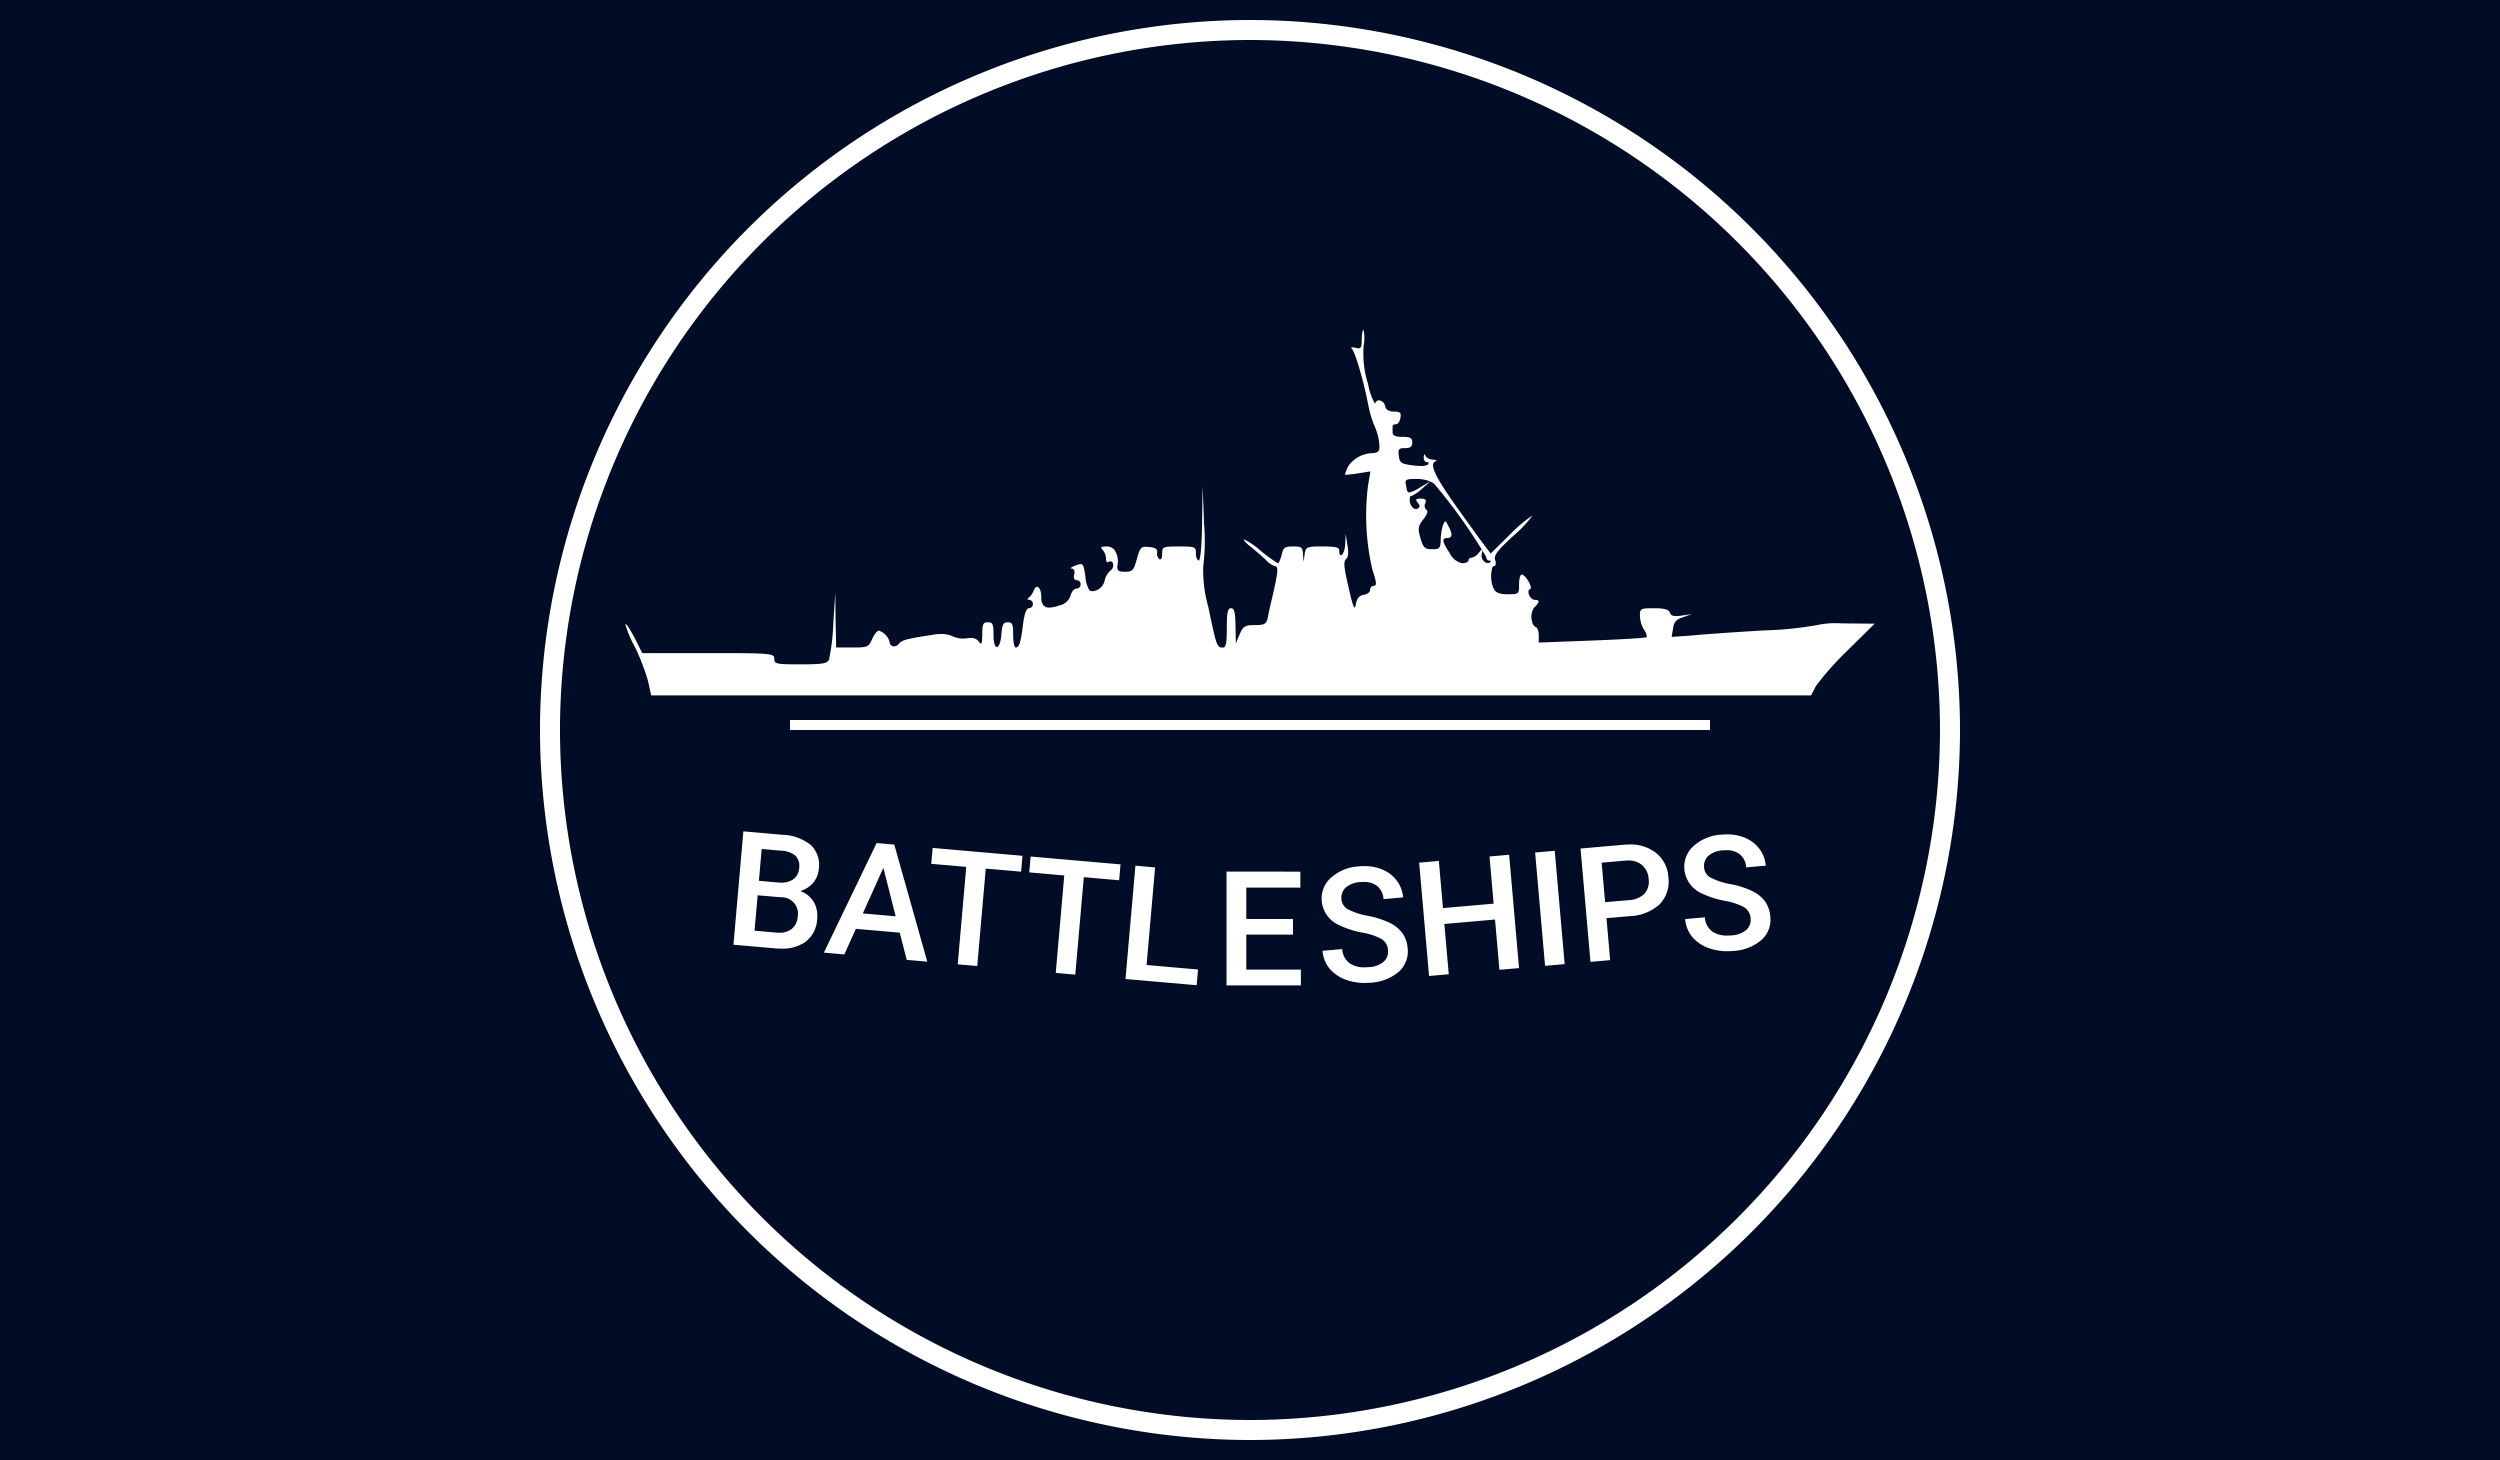 <svg xmlns="http://www.w3.org/2000/svg" width="250" height="146.001" viewBox="0 0 250 146.001">
  <g id="Group_177" data-name="Group 177" transform="translate(-3 -53)">
    <g id="Group_176" data-name="Group 176" transform="translate(-13 19)">
      <path id="Subtraction_6" data-name="Subtraction 6" d="M1685-656a69.078,69.078,0,0,1-69-69,69.078,69.078,0,0,1,69-69,69.078,69.078,0,0,1,69,69A69.078,69.078,0,0,1,1685-656Zm-2.347-54.838h0v11.376h7.437v-1.578h-5.46v-3.5h4.671V-706.1h-4.671v-3.142h5.406v-1.594Zm-9.11-.594h0l-.992,11.333,7.114.621.138-1.571-5.145-.451.853-9.76-1.967-.172Zm20.679,8.339-1.968.172a3.168,3.168,0,0,0,.735,1.817,3.838,3.838,0,0,0,1.714,1.118,5.446,5.446,0,0,0,1.749.281c.173,0,.359-.008.552-.023a4.762,4.762,0,0,0,2.874-1.094,2.718,2.718,0,0,0,.888-2.349,3.022,3.022,0,0,0-.506-1.489,3.4,3.4,0,0,0-1.276-1.049,8.785,8.785,0,0,0-2.2-.709,6.662,6.662,0,0,1-1.968-.643,1.248,1.248,0,0,1-.667-.988,1.383,1.383,0,0,1,.432-1.2,2.419,2.419,0,0,1,1.462-.544c.114-.01.226-.015.331-.015a2.119,2.119,0,0,1,1.3.378,1.784,1.784,0,0,1,.678,1.341l1.961-.172a3.2,3.2,0,0,0-.684-1.739,3.5,3.5,0,0,0-1.564-1.115,4.69,4.69,0,0,0-1.624-.274c-.175,0-.351.008-.524.024a4.548,4.548,0,0,0-2.821,1.14,2.779,2.779,0,0,0-.919,2.354,2.927,2.927,0,0,0,1.77,2.4,9.175,9.175,0,0,0,2.26.728,6.363,6.363,0,0,1,1.966.652,1.384,1.384,0,0,1,.627,1.106,1.355,1.355,0,0,1-.422,1.146,2.44,2.44,0,0,1-1.509.552c-.145.013-.284.019-.413.019a2.532,2.532,0,0,1-1.462-.388,1.851,1.851,0,0,1-.77-1.437Zm9.663-8.815-1.969.174.992,11.331,1.969-.173-.44-5.027,5.067-.444.439,5.028,1.961-.171-.99-11.333-1.962.172.412,4.717-5.066.443-.413-4.717Zm-40.819-.441h0l-.138,1.588,3.5.307-.852,9.744,1.954.171.852-9.745,3.533.31.139-1.588-8.989-.787Zm-9.8-.857h0l-.14,1.587,3.5.306-.852,9.744,1.952.171.852-9.744,3.533.31.139-1.588-8.988-.787Zm62.209.284-1.96.172.992,11.333,1.96-.172-.992-11.333Zm7.494-.631c-.183,0-.378.009-.578.026l-4.336.38.992,11.332,1.969-.172-.367-4.2,2.343-.2a4.641,4.641,0,0,0,2.981-1.194,3.249,3.249,0,0,0,.867-2.691,3.353,3.353,0,0,0-1.346-2.52A4.141,4.141,0,0,0,1722.973-713.553Zm-77.383,8.436h0l4.388.383.7,2.721,2.055.179-3.3-11.707-1.766-.155-5.273,10.958,2.047.178,1.149-2.557Zm84.9-1.15-1.969.173a3.169,3.169,0,0,0,.736,1.817,3.809,3.809,0,0,0,1.713,1.117,5.406,5.406,0,0,0,1.749.283c.173,0,.359-.008.553-.025a4.751,4.751,0,0,0,2.873-1.094,2.718,2.718,0,0,0,.888-2.348,3.035,3.035,0,0,0-.506-1.489,3.412,3.412,0,0,0-1.276-1.049,8.727,8.727,0,0,0-2.2-.708,6.754,6.754,0,0,1-1.97-.644,1.252,1.252,0,0,1-.666-.988,1.384,1.384,0,0,1,.433-1.2,2.411,2.411,0,0,1,1.462-.543c.1-.01.215-.015.332-.015a2.115,2.115,0,0,1,1.3.377,1.8,1.8,0,0,1,.679,1.34l1.96-.171a3.2,3.2,0,0,0-.685-1.741,3.486,3.486,0,0,0-1.563-1.112,4.681,4.681,0,0,0-1.627-.276c-.157,0-.332.008-.52.023a4.559,4.559,0,0,0-2.822,1.141,2.785,2.785,0,0,0-.92,2.354,2.933,2.933,0,0,0,1.771,2.4,9.314,9.314,0,0,0,2.259.727,6.36,6.36,0,0,1,1.966.652,1.377,1.377,0,0,1,.626,1.106,1.354,1.354,0,0,1-.421,1.146,2.451,2.451,0,0,1-1.508.552c-.14.013-.279.019-.412.019a2.535,2.535,0,0,1-1.463-.388,1.849,1.849,0,0,1-.77-1.439Zm-96.149-8.594h0l-.991,11.332,4.131.361c.23.02.452.03.659.03a4.026,4.026,0,0,0,2.346-.629,3.037,3.037,0,0,0,1.238-2.362,2.759,2.759,0,0,0-.356-1.7,2.525,2.525,0,0,0-1.338-1.062,2.732,2.732,0,0,0,1.314-.857,2.48,2.48,0,0,0,.543-1.364,2.742,2.742,0,0,0-.8-2.385,4.79,4.79,0,0,0-2.859-1.027l-3.884-.339ZM1639-726v1h92v-1Zm-16.432-9.586c-.016,0-.026.014-.03.04a11.46,11.46,0,0,0,.956,2.248,21.558,21.558,0,0,1,1.293,3.345l.337,1.49H1741.11l.477-.929a29.38,29.38,0,0,1,3.176-3.569l2.7-2.67-2.81-.027c-.181,0-.38-.007-.607-.007a8.506,8.506,0,0,0-2.345.175,36.155,36.155,0,0,1-5.339.534c-3.007.178-6.167.4-7.195.507l-2,.141.141-.844c.084-.646.3-.9.983-1.124l.9-.31-1.012.141a4.077,4.077,0,0,1-.573.053c-.351,0-.527-.1-.608-.334-.137-.332-.557-.449-1.6-.449-1.353,0-1.406.029-1.406.787a2.933,2.933,0,0,0,.422,1.377,1.177,1.177,0,0,1,.265.678.081.081,0,0,1-.039.053c-.129.078-2.383.217-5.481.337l-5.284.2v-.7c0-.395-.113-.76-.252-.815a.783.783,0,0,1-.42-.607,1.644,1.644,0,0,1,.223-1.388c.329-.315.466-.524.419-.639-.031-.081-.15-.121-.363-.121-.292,0-.573-.363-.63-.688-.032-.2.023-.335.152-.381.07-.024.1-.1.074-.229-.063-.4-.6-1.233-.917-1.233-.139,0-.253.441-.253.984,0,.957-.031.985-1.125.985-.81,0-1.178-.14-1.406-.535a3.121,3.121,0,0,1-.13-2.169.2.2,0,0,1,.158-.108.142.142,0,0,0,.12-.062.649.649,0,0,0-.007-.527c-.167-.477.185-.944,1.883-2.5a11.555,11.555,0,0,0,1.836-1.957.011.011,0,0,0-.009-.01,13.932,13.932,0,0,0-2.22,1.884l-1.939,1.91-.534-.7c-.255-.323-1.13-1.528-2.756-3.794-1.9-2.66-2.61-3.959-2.452-4.484a.353.353,0,0,1,.233-.237c.056-.029.082-.057.077-.085-.012-.052-.15-.084-.359-.084-.348-.031-.676-.208-.731-.4-.031-.075-.065-.117-.094-.117-.046,0-.074.1-.074.257a.543.543,0,0,0,.112.413.267.267,0,0,0,.2.095c.094,0,.149.018.166.056s-.009.108-.083.2a1.348,1.348,0,0,1-.713.125,5.357,5.357,0,0,1-.832-.069c-1.113-.139-1.264-.246-1.349-.956-.041-.314-.046-.517.052-.629s.286-.13.566-.13c.54,0,.731-.147.731-.562,0-.452-.193-.562-.984-.562-.663,0-.985-.137-.985-.42v-.647c0-.109.164-.2.365-.2.175,0,.368-.3.422-.645.043-.255.031-.395-.042-.481s-.253-.138-.6-.138c-.524,0-.817-.184-.9-.562a.684.684,0,0,0-.6-.562.4.4,0,0,0-.386.31c-.006.018-.013.026-.023.026a5.872,5.872,0,0,1-.68-1.938,10.03,10.03,0,0,1-.45-3.849,4.265,4.265,0,0,0,0-1.562.03.03,0,0,0-.024-.012c-.089,0-.167.446-.167.955,0,.638-.048.865-.319.865a1.2,1.2,0,0,1-.3-.05,1.371,1.371,0,0,0-.285-.039c-.084,0-.133.016-.143.045s.01.062.062.106c.309.253,1.177,3.218,1.63,5.566a10.244,10.244,0,0,0,.619,2.107,5.856,5.856,0,0,1,.477,1.687c.083.852.008.982-.617,1.067a3,3,0,0,0-2.5,1.349,6.34,6.34,0,0,0-.309.788c0,.009.02.021.113.021a9.493,9.493,0,0,0,1.151-.134l1.293-.2-.226,1.293a23.8,23.8,0,0,0,.422,8.543c.329.987.409,1.389.305,1.535a.185.185,0,0,1-.164.068.381.381,0,0,0-.365.394c0,.221-.278.448-.619.506-.452.056-.7.342-.814.927-.039.235-.079.345-.125.345-.106,0-.271-.551-.607-2.031-.443-1.917-.535-2.555-.252-2.81.227-.171.278-.684.139-1.406l-.167-1.123-.056,1.039c-.02.668-.272,1.111-.43,1.111-.046,0-.086-.038-.115-.11a1.047,1.047,0,0,1-.046-.355c0-.335-.341-.421-1.659-.421-1.6,0-1.686.035-1.8.759l-.112.788-.057-.788c-.029-.674-.139-.759-.984-.759s-.982.11-1.153.842c-.114.457-.281.843-.365.843a14.692,14.692,0,0,1-1.741-1.264,7.392,7.392,0,0,0-1.64-1.129.029.029,0,0,0-.018,0c-.056.084.258.425.7.76.467.377,1.11.939,1.462,1.264a2.341,2.341,0,0,0,.9.646.226.226,0,0,1,.193.078c.161.2.084.821-.332,2.649-.255,1.042-.507,2.194-.562,2.529-.143.544-.344.646-1.265.646-.985,0-1.183.118-1.518.9l-.394.927-.028-1.771c-.029-1.383-.121-1.742-.45-1.742s-.42.386-.42,1.966c0,1.526-.088,1.967-.393,1.967-.6,0-.624-.076-1.463-4.074a13.519,13.519,0,0,1-.506-4.047,20.154,20.154,0,0,0,.085-4.244l-.141-3.793-.056,3.71c-.028,2.236-.163,3.738-.338,3.738-.133,0-.281-.289-.281-.7,0-.669-.079-.7-1.686-.7-1.624,0-1.687.027-1.687.73,0,.348-.076.563-.2.563a.15.15,0,0,1-.082-.029.717.717,0,0,1-.224-.646.393.393,0,0,0-.058-.318c-.1-.133-.335-.211-.729-.244a3.234,3.234,0,0,0-.357-.025c-.49,0-.6.213-.878,1.205-.309,1.148-.441,1.292-1.181,1.292-.4,0-.591-.039-.689-.146a.665.665,0,0,1-.071-.5,1.988,1.988,0,0,0-.317-1.553.993.993,0,0,0-.779-.33c-.338,0-.495.03-.525.1-.02.05.021.123.13.236a1.331,1.331,0,0,1,.338.87c0,.219.069.373.167.373a.141.141,0,0,0,.086-.034.372.372,0,0,1,.192-.059.278.278,0,0,1,.259.216.634.634,0,0,1-.227.686,1.892,1.892,0,0,0-.618,1.067,1.357,1.357,0,0,1-1.176,1.02.648.648,0,0,1-.342-.092,3.156,3.156,0,0,1-.392-1.32c-.138-.985-.2-1.3-.49-1.3a1.88,1.88,0,0,0-.579.172c-.243.093-.4.192-.389.247,0,.023.04.035.107.035a.268.268,0,0,1,.2.109.615.615,0,0,1,.027.481.567.567,0,0,0,.032.472.268.268,0,0,0,.221.092.408.408,0,0,1,.393.42.433.433,0,0,1-.422.422c-.223,0-.476.3-.589.7a1.463,1.463,0,0,1-1.125.985,3.181,3.181,0,0,1-1,.213.708.708,0,0,1-.61-.256,1.259,1.259,0,0,1-.19-.773c0-.678-.217-1.044-.421-1.044-.125,0-.245.131-.337.37a1.722,1.722,0,0,1-.479.7c-.1.074-.15.131-.138.17s.076.055.194.055a.408.408,0,0,1,.338.421.409.409,0,0,1-.394.422c-.257,0-.45.524-.589,1.6-.223,1.81-.387,2.333-.732,2.333-.14,0-.253-.567-.253-1.265,0-1.063-.085-1.264-.534-1.264s-.561.21-.647,1.18c-.059.894-.277,1.3-.454,1.3-.092,0-.174-.1-.231-.293a3.215,3.215,0,0,1-.1-.895c0-1.1-.084-1.292-.563-1.292s-.561.188-.561,1.18c-.019.667-.037.959-.133.959-.053,0-.131-.092-.232-.229a.951.951,0,0,0-.795-.34,2.269,2.269,0,0,0-.357.031,1.888,1.888,0,0,1-.367.032,2.456,2.456,0,0,1-1.067-.229,2.808,2.808,0,0,0-1.215-.23,3.681,3.681,0,0,0-.5.034c-2.929.449-3.377.565-3.683.954a.614.614,0,0,1-.475.249.451.451,0,0,1-.317-.124.479.479,0,0,1-.134-.35,1.654,1.654,0,0,0-1.068-1.1c-.163,0-.44.346-.674.842-.342.8-.452.843-1.967.843h-1.63l-.057-2.754-.028-2.725-.2,3.091a20.654,20.654,0,0,1-.423,3.568c-.17.426-.621.507-2.838.507-2.469,0-2.641-.037-2.641-.563s-.247-.562-6.605-.562h-6.6l-.815-1.629C1622.96-735.133,1622.661-735.586,1622.569-735.586Zm15.368,30.861c-.094,0-.193,0-.293-.013l-2.188-.193.31-3.54,2.351.2a1.628,1.628,0,0,1,1.648,1.964,1.617,1.617,0,0,1-.634,1.23A1.964,1.964,0,0,1,1637.937-704.725Zm11.631-1.645h0l-3.284-.287,2.054-4.557,1.231,4.842Zm70.945-1.409h0l-.345-3.953,2.42-.212c.1-.006.168-.009.237-.009a2.074,2.074,0,0,1,1.354.438,1.979,1.979,0,0,1,.689,1.418,1.833,1.833,0,0,1-.427,1.476,2.358,2.358,0,0,1-1.561.635Zm-82.376-1.958c-.094,0-.2,0-.315-.013l-1.931-.169.28-3.184,1.914.168a2.432,2.432,0,0,1,1.457.5,1.454,1.454,0,0,1,.373,1.255,1.44,1.44,0,0,1-.62,1.134A2.046,2.046,0,0,1,1638.138-709.736Zm68.1-31.937h0a1.806,1.806,0,0,1-1.265-1.012c-.524-.8-.7-1.2-.6-1.382.052-.092.17-.135.373-.135a.385.385,0,0,0,.358-.15c.108-.183.018-.529-.274-1.058l0-.006c-.15-.286-.233-.444-.3-.444s-.126.146-.227.387a5.332,5.332,0,0,0-.228,1.468c-.028.842-.109.929-.87.929-.714,0-.876-.154-1.153-1.1-.283-.988-.254-1.182.28-1.882.3-.379.434-.666.4-.831a.179.179,0,0,0-.09-.126.532.532,0,0,1-.114-.646c.067-.172.075-.282.025-.355s-.2-.123-.475-.123-.416.028-.446.1.013.145.138.3c.149.182.2.3.186.393-.014.072-.071.132-.186.2a.3.3,0,0,1-.172.05.5.5,0,0,1-.391-.218,1.169,1.169,0,0,1-.2-.992.182.182,0,0,1,.168-.105,3.84,3.84,0,0,0,1.04-.731l.809-.7a1.788,1.788,0,0,1,.4.224,54.787,54.787,0,0,1,5.2,7.307c0,.192.134.366.282.366.1,0,.162.019.175.054s0,.051-.034.086a.366.366,0,0,1-.265.112.609.609,0,0,1-.454-.26.756.756,0,0,1-.154-.64c.052-.26.076-.408.047-.445a.026.026,0,0,0-.019-.008c-.046,0-.144.11-.31.312a1.226,1.226,0,0,1-.73.506.29.29,0,0,0-.31.281C1706.851-741.808,1706.557-741.674,1706.234-741.674Zm-5.306-7.081c-.2,0-.242-.21-.316-.647-.064-.3-.079-.454,0-.55.113-.139.419-.154,1.042-.154a3.63,3.63,0,0,1,1.363.251l-.969.565A3.4,3.4,0,0,1,1700.928-748.755Z" transform="translate(-1544.001 832)" fill="#010d26"/>
    </g>
    <path id="Subtraction_7" data-name="Subtraction 7" d="M1816-297H1566V-443h250v146ZM1691-441a71.081,71.081,0,0,0-71,71,71.081,71.081,0,0,0,71,71,71.081,71.081,0,0,0,71-71A71.081,71.081,0,0,0,1691-441Z" transform="translate(-1563 496)" fill="#010d26"/>
  </g>
</svg>
